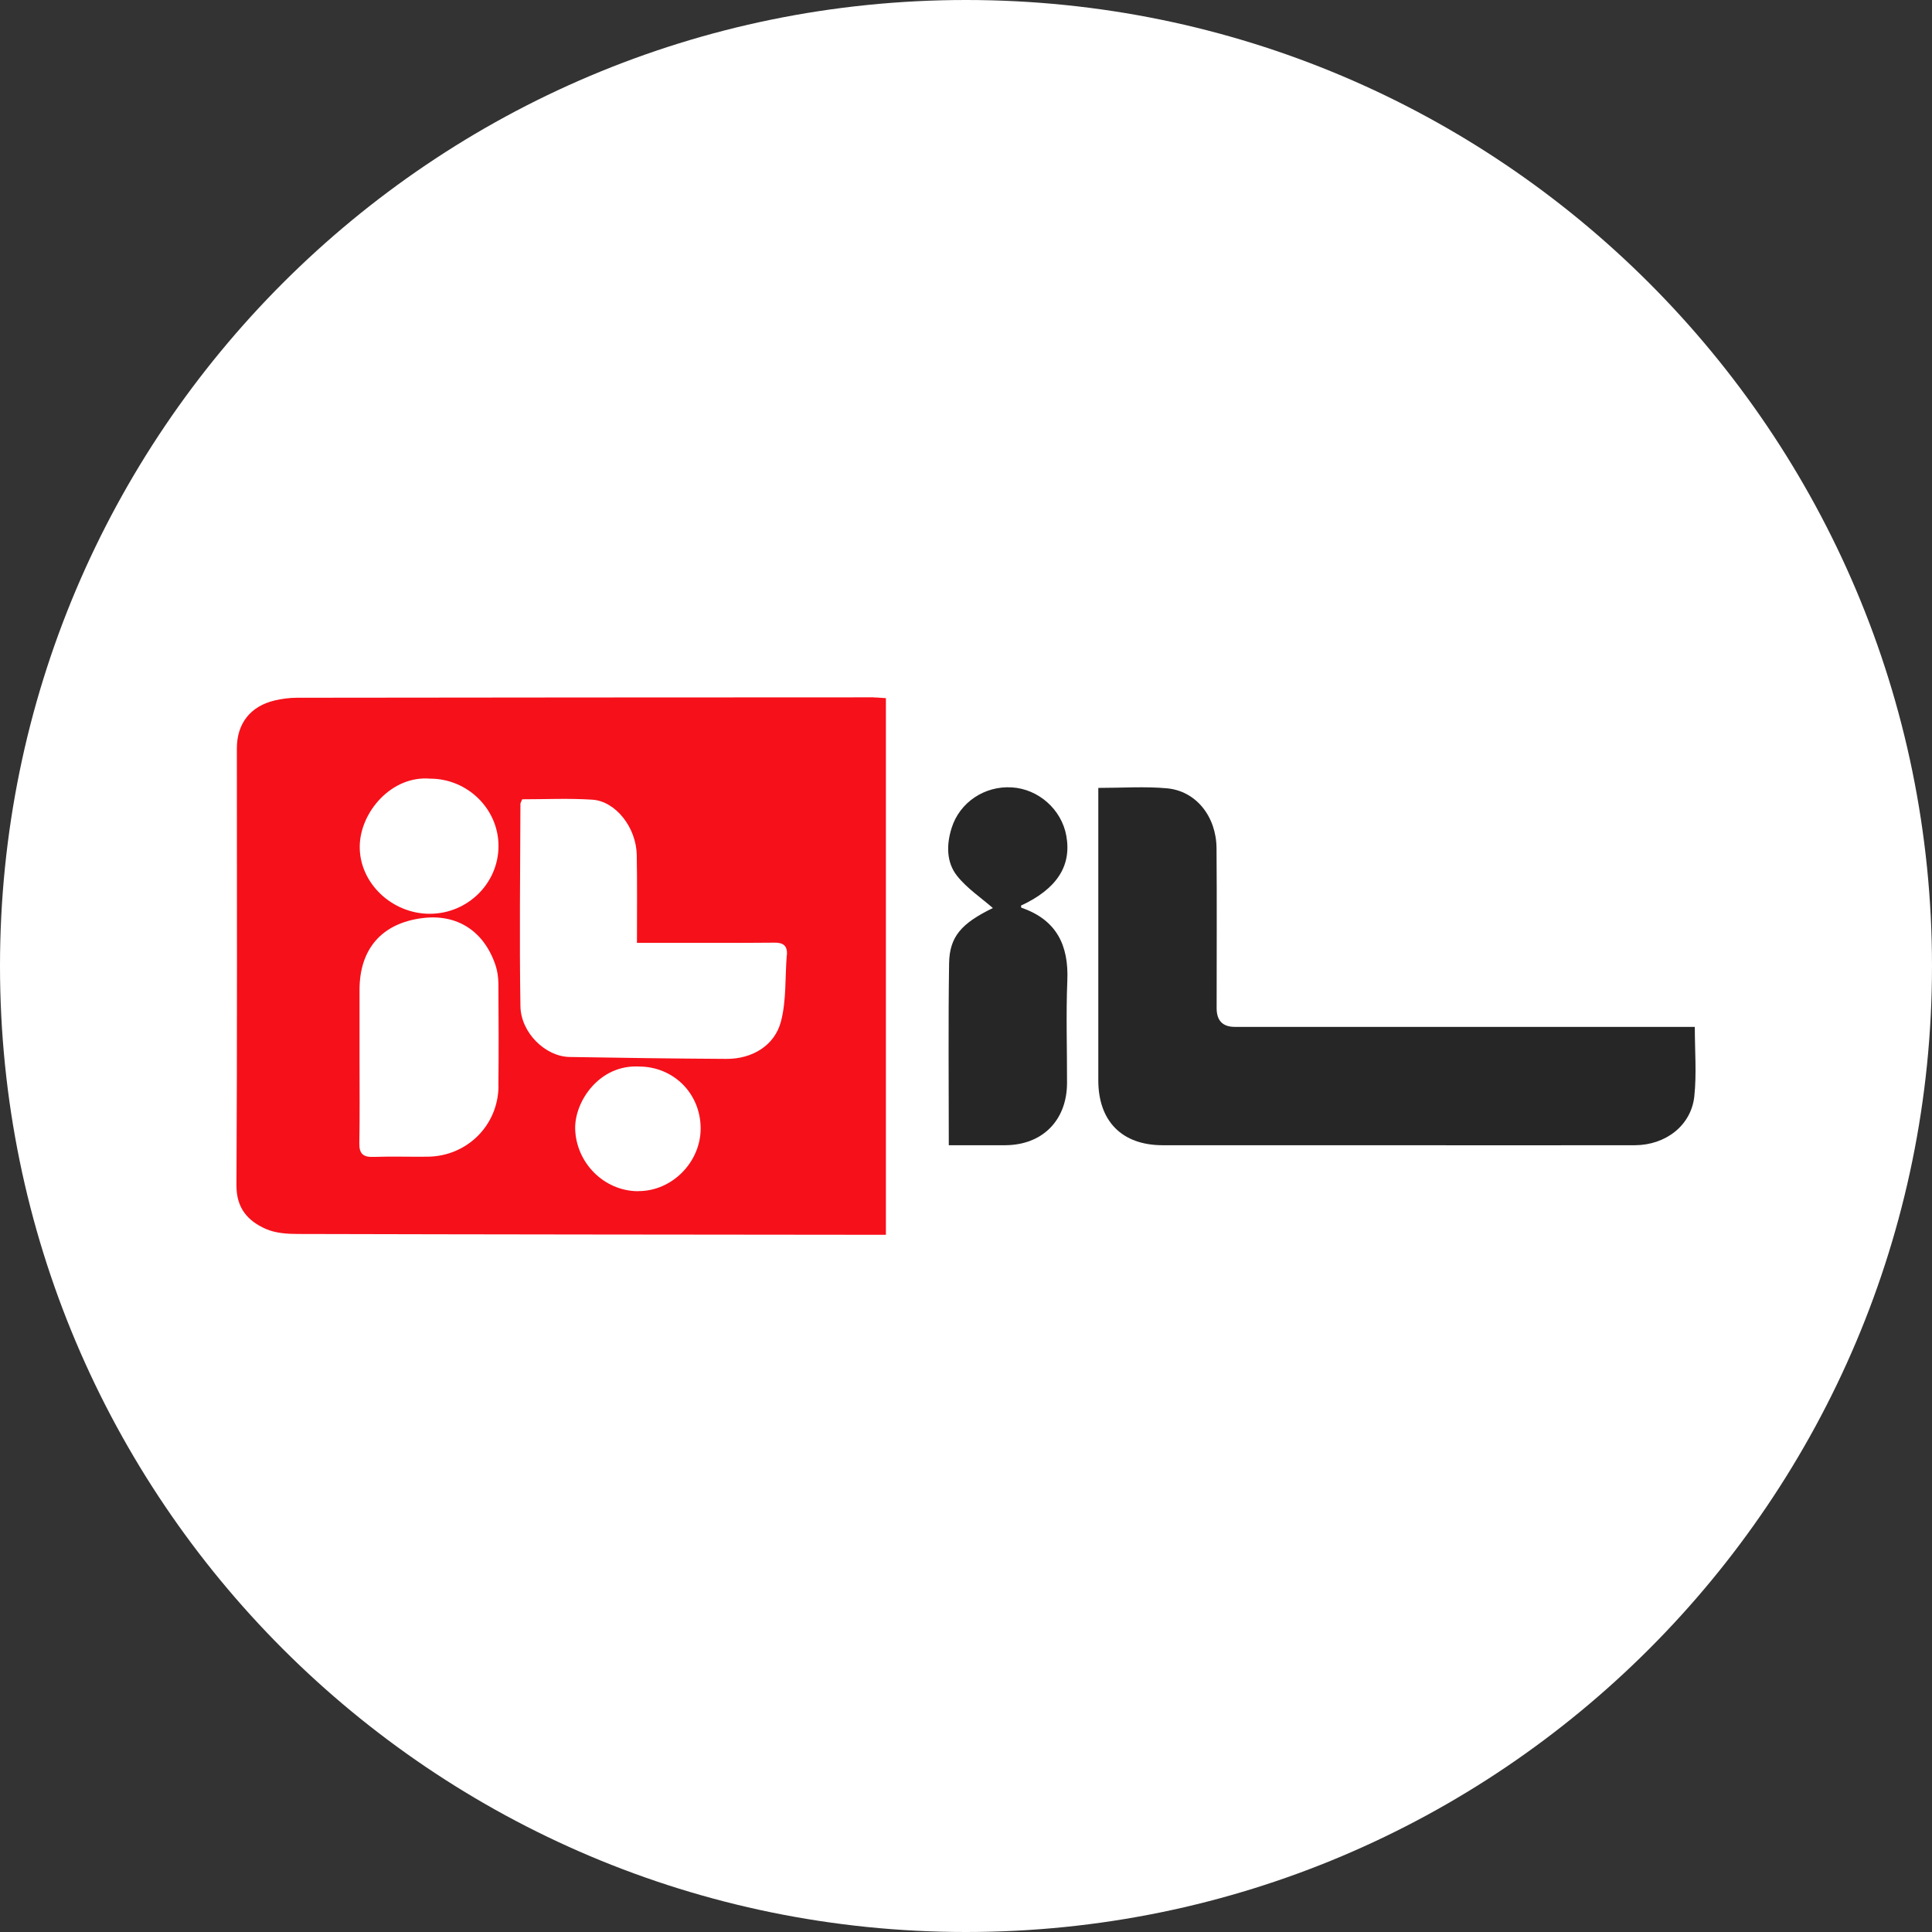 <svg width="192" height="192" viewBox="0 0 192 192" fill="none" xmlns="http://www.w3.org/2000/svg">
<rect x="0" y="0" width="192" height="192" fill="#333333" stroke="none"/>
<g clip-path="url(#clip0_4925_32112)">
<path d="M96 192C149.019 192 192 149.019 192 96C192 42.981 149.019 0 96 0C42.981 0 0 42.981 0 96C0 149.019 42.981 192 96 192Z" fill="white"/>
<path d="M86.84 69.301C67.73 69.301 48.63 69.321 29.53 69.341C28.78 69.341 28.02 69.441 27.29 69.611C24.87 70.191 23.54 71.911 23.54 74.371C23.54 88.841 23.58 103.301 23.5 117.771C23.48 120.051 24.61 121.331 26.42 122.131C27.38 122.551 28.53 122.631 29.6 122.631C48.56 122.681 67.53 122.691 86.48 122.711C86.99 122.711 87.5 122.711 88.04 122.711V69.381C87.58 69.361 87.21 69.311 86.84 69.311V69.301ZM42.74 77.381C46.48 77.381 49.55 80.411 49.54 84.081C49.54 87.771 46.49 90.791 42.74 90.811C38.95 90.831 35.7 87.741 35.75 84.091C35.8 80.681 38.92 77.061 42.74 77.381ZM49.54 107.941C49.51 111.841 46.41 114.911 42.5 114.951C40.71 114.971 38.91 114.911 37.12 114.971C36.09 115.011 35.69 114.661 35.71 113.601C35.76 110.911 35.73 108.221 35.73 105.531C35.73 103.121 35.73 100.721 35.73 98.311C35.75 94.361 37.88 91.761 41.97 91.241C45.38 90.801 48.09 92.481 49.25 95.941C49.44 96.511 49.52 97.141 49.53 97.741C49.55 101.141 49.57 104.531 49.53 107.931L49.54 107.941ZM63.43 118.381C60.02 118.381 57.24 115.541 57.16 112.171C57.1 109.471 59.55 105.771 63.53 105.991C66.95 106.011 69.61 108.671 69.63 112.111C69.65 115.491 66.78 118.391 63.43 118.371V118.381ZM78.19 94.921C78.01 97.111 78.16 99.381 77.62 101.481C77 103.911 74.75 105.241 72.2 105.231C67 105.201 61.81 105.131 56.6 105.041C54.21 105.001 51.76 102.641 51.72 99.991C51.61 93.281 51.7 86.581 51.72 79.871C51.72 79.781 51.79 79.701 51.9 79.431C54.23 79.431 56.55 79.321 58.86 79.471C61.19 79.621 63.23 82.241 63.28 84.961C63.33 87.781 63.3 90.621 63.3 93.701H71.13C73.07 93.701 75.01 93.701 76.95 93.681C77.83 93.661 78.28 93.981 78.2 94.931L78.19 94.921Z" fill="#F6101A"/>
<path d="M109.148 78.301C111.548 78.301 113.768 78.141 115.968 78.341C118.858 78.601 120.878 81.141 120.898 84.311C120.938 89.601 120.908 94.901 120.908 100.191C120.908 101.431 121.512 102.051 122.718 102.051C137.368 102.051 152.018 102.051 166.668 102.051H168.428C168.428 104.461 168.618 106.731 168.378 108.961C168.068 111.841 165.538 113.801 162.478 113.811C153.778 113.831 145.088 113.811 136.388 113.811C129.438 113.811 122.488 113.811 115.548 113.811C111.508 113.811 109.148 111.431 109.148 107.361C109.148 98.191 109.148 89.021 109.148 79.861V78.301Z" fill="#262626"/>
<path d="M94.29 113.81C94.29 107.64 94.23 101.69 94.32 95.74C94.36 93.06 95.57 91.75 98.67 90.24C97.52 89.23 96.11 88.3 95.11 87.04C94.04 85.69 94.05 83.94 94.57 82.29C95.37 79.73 97.85 78.08 100.56 78.25C103.21 78.41 105.5 80.45 105.97 83.06C106.51 86.05 105.03 88.34 101.46 90C101.48 90.07 101.48 90.2 101.51 90.21C104.97 91.4 106.22 93.91 106.07 97.45C105.93 100.84 106.05 104.25 106.04 107.65C106.02 111.34 103.6 113.78 99.93 113.81C98.1 113.82 96.27 113.81 94.29 113.81Z" fill="#262626"/>
</g>
<defs>
<clipPath id="clip0_4925_32112">
<rect width="192" height="192" fill="white"/>
</clipPath>
</defs>
</svg>
